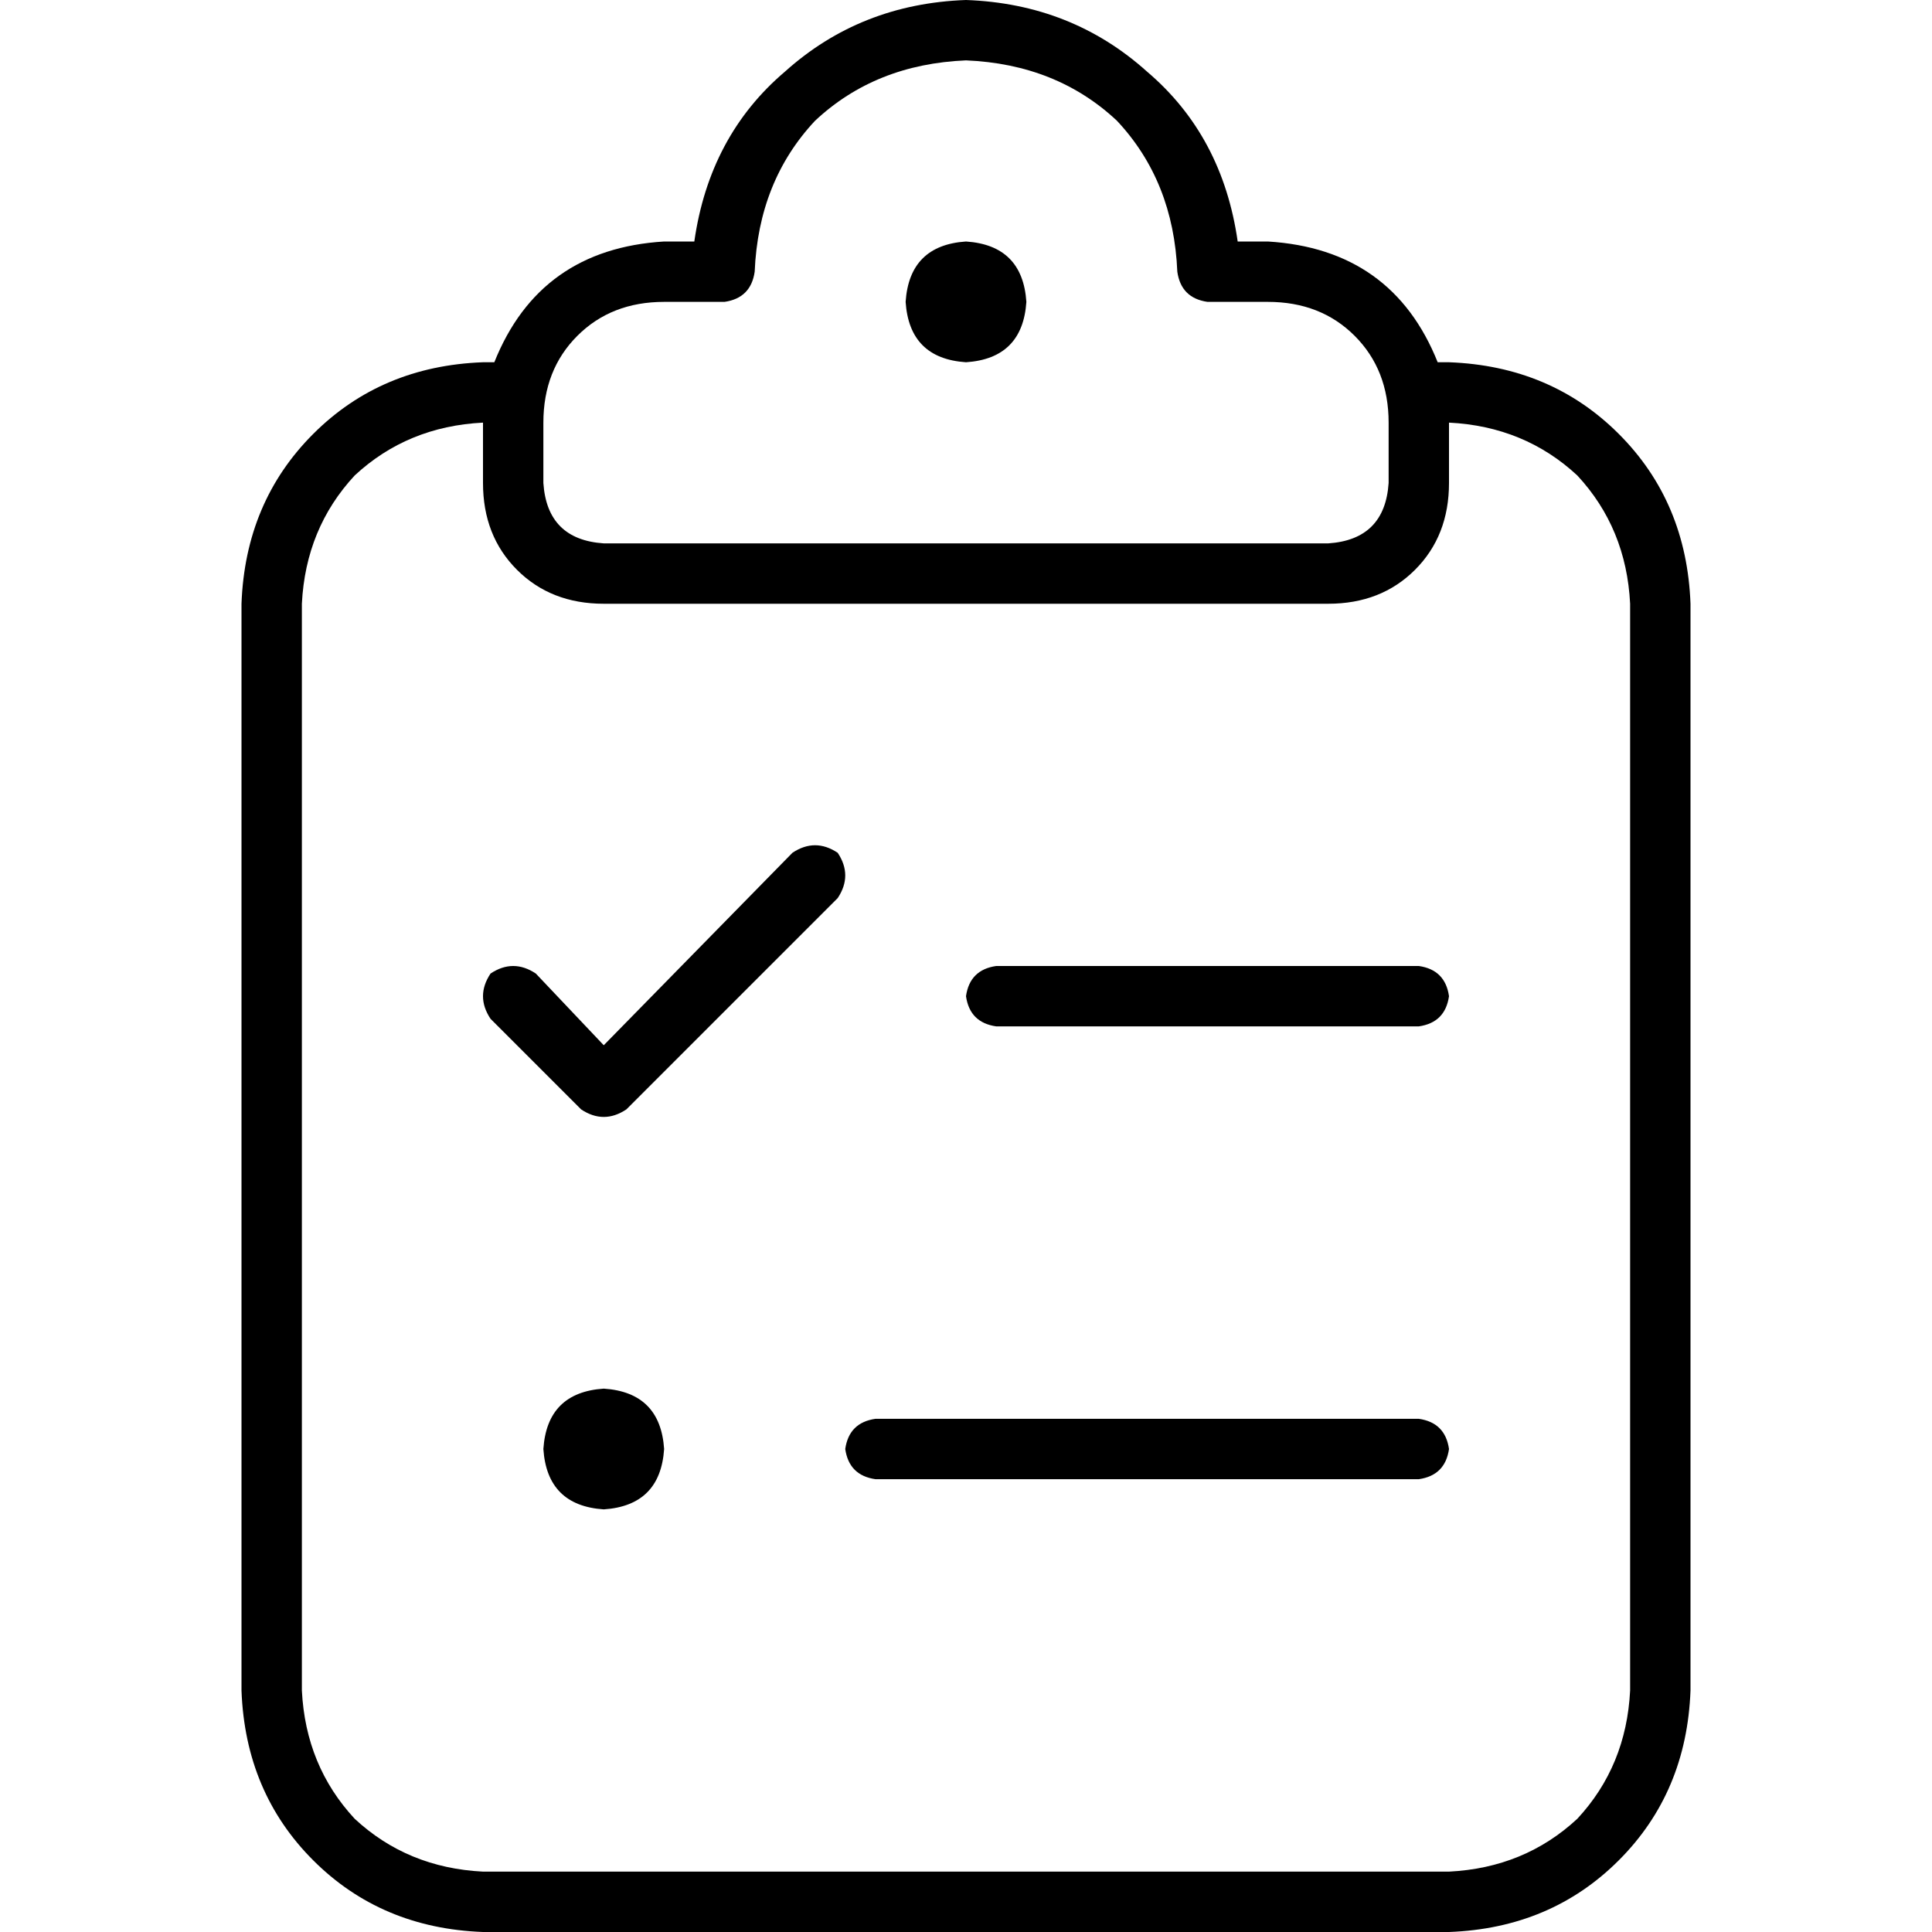 <svg xmlns="http://www.w3.org/2000/svg" viewBox="0 0 512 512">
  <path d="M 256 0 Q 228 1 208 19 L 208 19 L 208 19 Q 188 36 184 64 L 176 64 L 176 64 Q 143 66 131 96 L 128 96 L 128 96 Q 101 97 83 115 Q 65 133 64 160 L 64 448 L 64 448 Q 65 475 83 493 Q 101 511 128 512 L 384 512 L 384 512 Q 411 511 429 493 Q 447 475 448 448 L 448 160 L 448 160 Q 447 133 429 115 Q 411 97 384 96 L 381 96 L 381 96 Q 369 66 336 64 L 328 64 L 328 64 Q 324 36 304 19 Q 284 1 256 0 L 256 0 Z M 80 160 Q 81 140 94 126 L 94 126 L 94 126 Q 108 113 128 112 L 128 128 L 128 128 Q 128 142 137 151 Q 146 160 160 160 L 352 160 L 352 160 Q 366 160 375 151 Q 384 142 384 128 L 384 112 L 384 112 Q 404 113 418 126 Q 431 140 432 160 L 432 448 L 432 448 Q 431 468 418 482 Q 404 495 384 496 L 128 496 L 128 496 Q 108 495 94 482 Q 81 468 80 448 L 80 160 L 80 160 Z M 200 72 Q 201 48 216 32 L 216 32 L 216 32 Q 232 17 256 16 Q 280 17 296 32 Q 311 48 312 72 Q 313 79 320 80 L 336 80 L 336 80 Q 350 80 359 89 Q 368 98 368 112 L 368 128 L 368 128 Q 367 143 352 144 L 160 144 L 160 144 Q 145 143 144 128 L 144 112 L 144 112 Q 144 98 153 89 Q 162 80 176 80 L 192 80 L 192 80 Q 199 79 200 72 L 200 72 Z M 256 96 Q 271 95 272 80 Q 271 65 256 64 Q 241 65 240 80 Q 241 95 256 96 L 256 96 Z M 222 238 Q 226 232 222 226 Q 216 222 210 226 L 160 277 L 160 277 L 142 258 L 142 258 Q 136 254 130 258 Q 126 264 130 270 L 154 294 L 154 294 Q 160 298 166 294 L 222 238 L 222 238 Z M 256 264 Q 257 271 264 272 L 376 272 L 376 272 Q 383 271 384 264 Q 383 257 376 256 L 264 256 L 264 256 Q 257 257 256 264 L 256 264 Z M 224 384 Q 225 391 232 392 L 376 392 L 376 392 Q 383 391 384 384 Q 383 377 376 376 L 232 376 L 232 376 Q 225 377 224 384 L 224 384 Z M 160 400 Q 175 399 176 384 Q 175 369 160 368 Q 145 369 144 384 Q 145 399 160 400 L 160 400 Z" />
</svg>